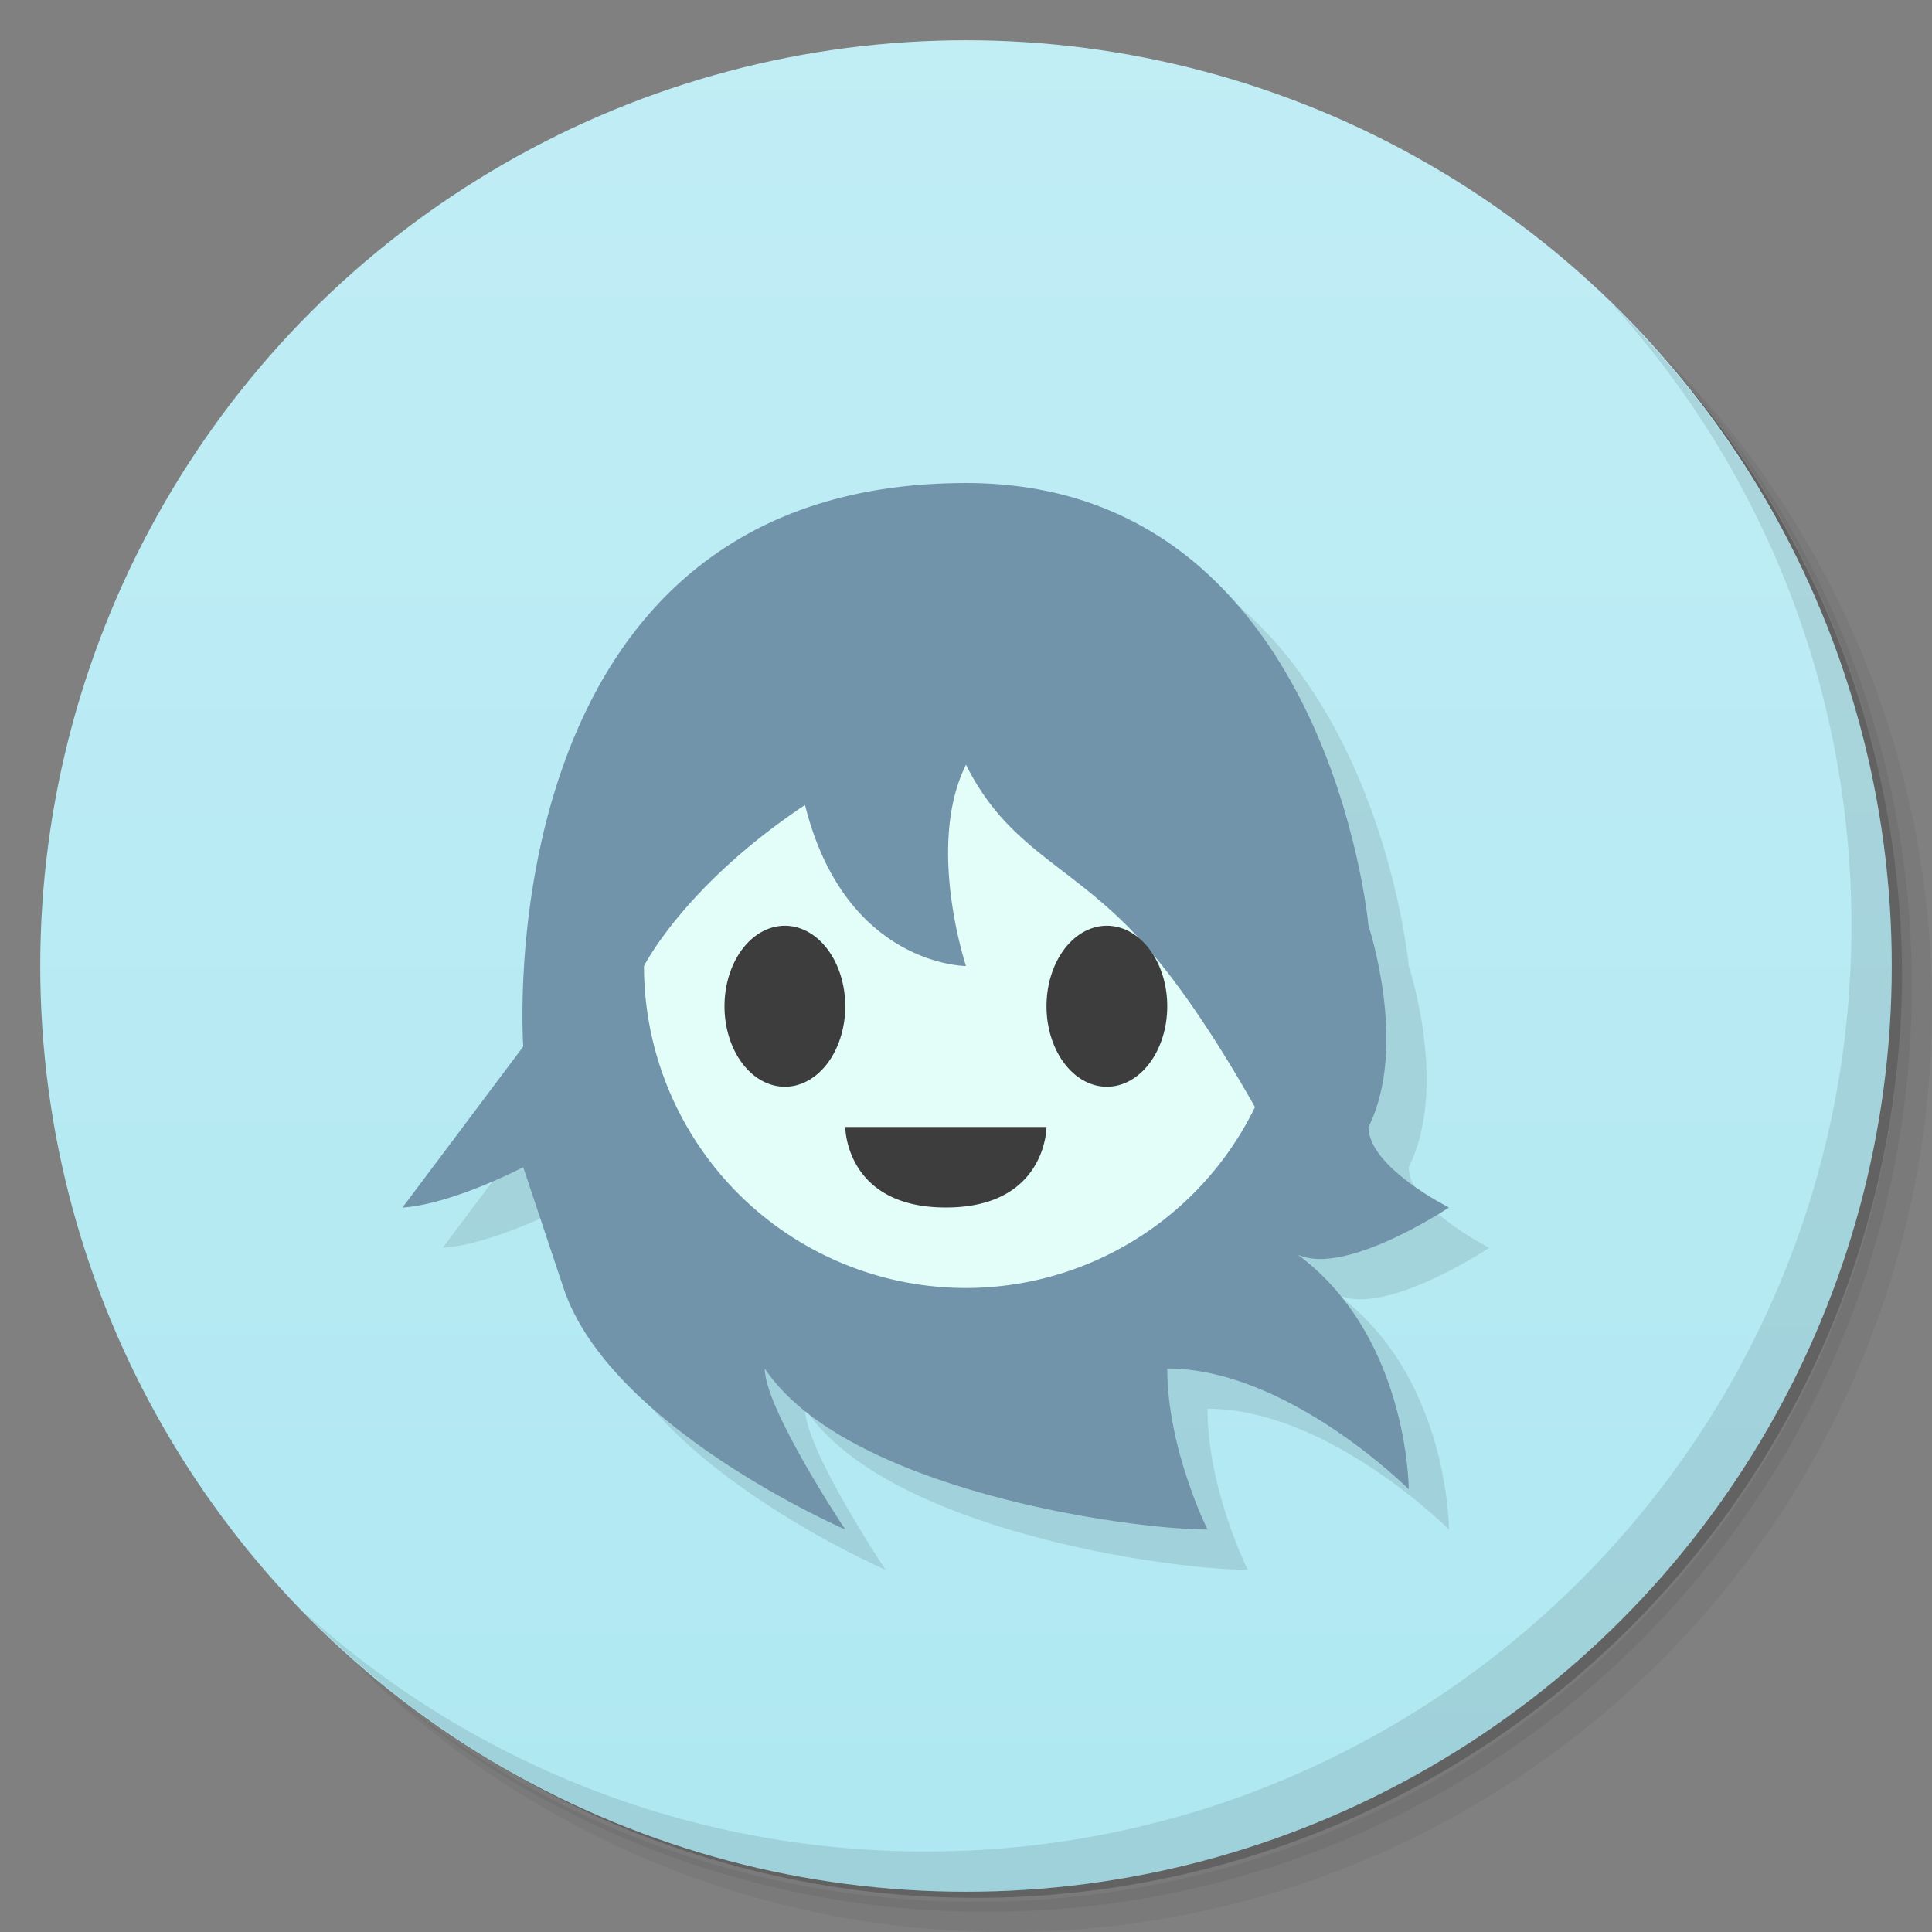 <svg version="1.1" viewBox="0 0 48 48" xmlns="http://www.w3.org/2000/svg">
 <rect x="0" y="0" width="48" height="48" fill="#808080" stroke="none"/>
 <defs>
  <linearGradient id="bg" x2="0" y1="1" y2="47" gradientUnits="userSpaceOnUse">
   <stop style="stop-color:#c1edf5" offset="0"/>
   <stop style="stop-color:#afe8f2" offset="1"/>
  </linearGradient>
 </defs>
 <path d="m36.31 5c5.859 4.062 9.688 10.831 9.688 18.5 0 12.426-10.07 22.5-22.5 22.5-7.669 0-14.438-3.828-18.5-9.688 1.037 1.822 2.306 3.499 3.781 4.969 4.085 3.712 9.514 5.969 15.469 5.969 12.703 0 23-10.298 23-23 0-5.954-2.256-11.384-5.969-15.469-1.469-1.475-3.147-2.744-4.969-3.781zm4.969 3.781c3.854 4.113 6.219 9.637 6.219 15.719 0 12.703-10.297 23-23 23-6.081 0-11.606-2.364-15.719-6.219 4.16 4.144 9.883 6.719 16.219 6.719 12.703 0 23-10.298 23-23 0-6.335-2.575-12.06-6.719-16.219z" style="opacity:.05"/>
 <path d="m41.28 8.781c3.712 4.085 5.969 9.514 5.969 15.469 0 12.703-10.297 23-23 23-5.954 0-11.384-2.256-15.469-5.969 4.113 3.854 9.637 6.219 15.719 6.219 12.703 0 23-10.298 23-23 0-6.081-2.364-11.606-6.219-15.719z" style="opacity:.1"/>
 <path d="m31.25 2.375c8.615 3.154 14.75 11.417 14.75 21.13 0 12.426-10.07 22.5-22.5 22.5-9.708 0-17.971-6.135-21.12-14.75a23 23 0 0 0 44.875-7 23 23 0 0 0-16-21.875z" style="opacity:.2"/>
 <circle cx="24" cy="24" r="23" style="fill:url(#bg)"/>
 <path d="m40.03 7.531c3.712 4.084 5.969 9.514 5.969 15.469 0 12.703-10.297 23-23 23-5.954 0-11.384-2.256-15.469-5.969 4.178 4.291 10.01 6.969 16.469 6.969 12.703 0 23-10.298 23-23 0-6.462-2.677-12.291-6.969-16.469z" style="opacity:.1"/>
 <path d="m25 13c-12 0-11 14-11 14l-3 4s1 0 3-1l1 3c1.157 3.471 7 6 7 6s-2-3-2-4c2 3 9 4 11 4 0 0-1-2-1-4 3 0 6 3 6 3s0-4-3-6c1 1 4-1 4-1s-2-1-2-2c1-2 0-5 0-5s-1-11-10-11z" style="opacity:.1"/>
 <path d="m13 26-3 4s1 0 3-1l1 3c1.157 3.471 7 6 7 6s-2-3-2-4c2 3 9 4 11 4 0 0-1-2-1-4 3 0 6 3 6 3s0-4-3-6c1 1 4-1 4-1s-2-1-2-2c1-2 0-5 0-5s-1-11-10-11c-12 0-11 14-11 14z" style="fill:#7294ab"/>
 <path d="m24 19c-1 2 0 5 0 5s-3 0-4-4c-3 2-4 4-4 4a8 8 0 0 0 8 8 8 8 0 0 0 7.18-4.494c-0.764-1.348-1.943-3.269-3.18-4.506-1.581-1.581-3-2-4-4z" style="fill:#e3fdf9;paint-order:stroke fill markers;stroke-linecap:round;stroke-linejoin:round;stroke-width:2"/>
 <path d="m19.5 23a1.5 2 0 0 0-1.5 2 1.5 2 0 0 0 1.5 2 1.5 2 0 0 0 1.5-2 1.5 2 0 0 0-1.5-2zm8 0a1.5 2 0 0 0-1.5 2 1.5 2 0 0 0 1.5 2 1.5 2 0 0 0 1.5-2 1.5 2 0 0 0-1.5-2zm-6.5 5s0 2 2.5 2 2.5-2 2.5-2h-5z" style="fill:#3d3d3d;paint-order:stroke fill markers"/>
</svg>
